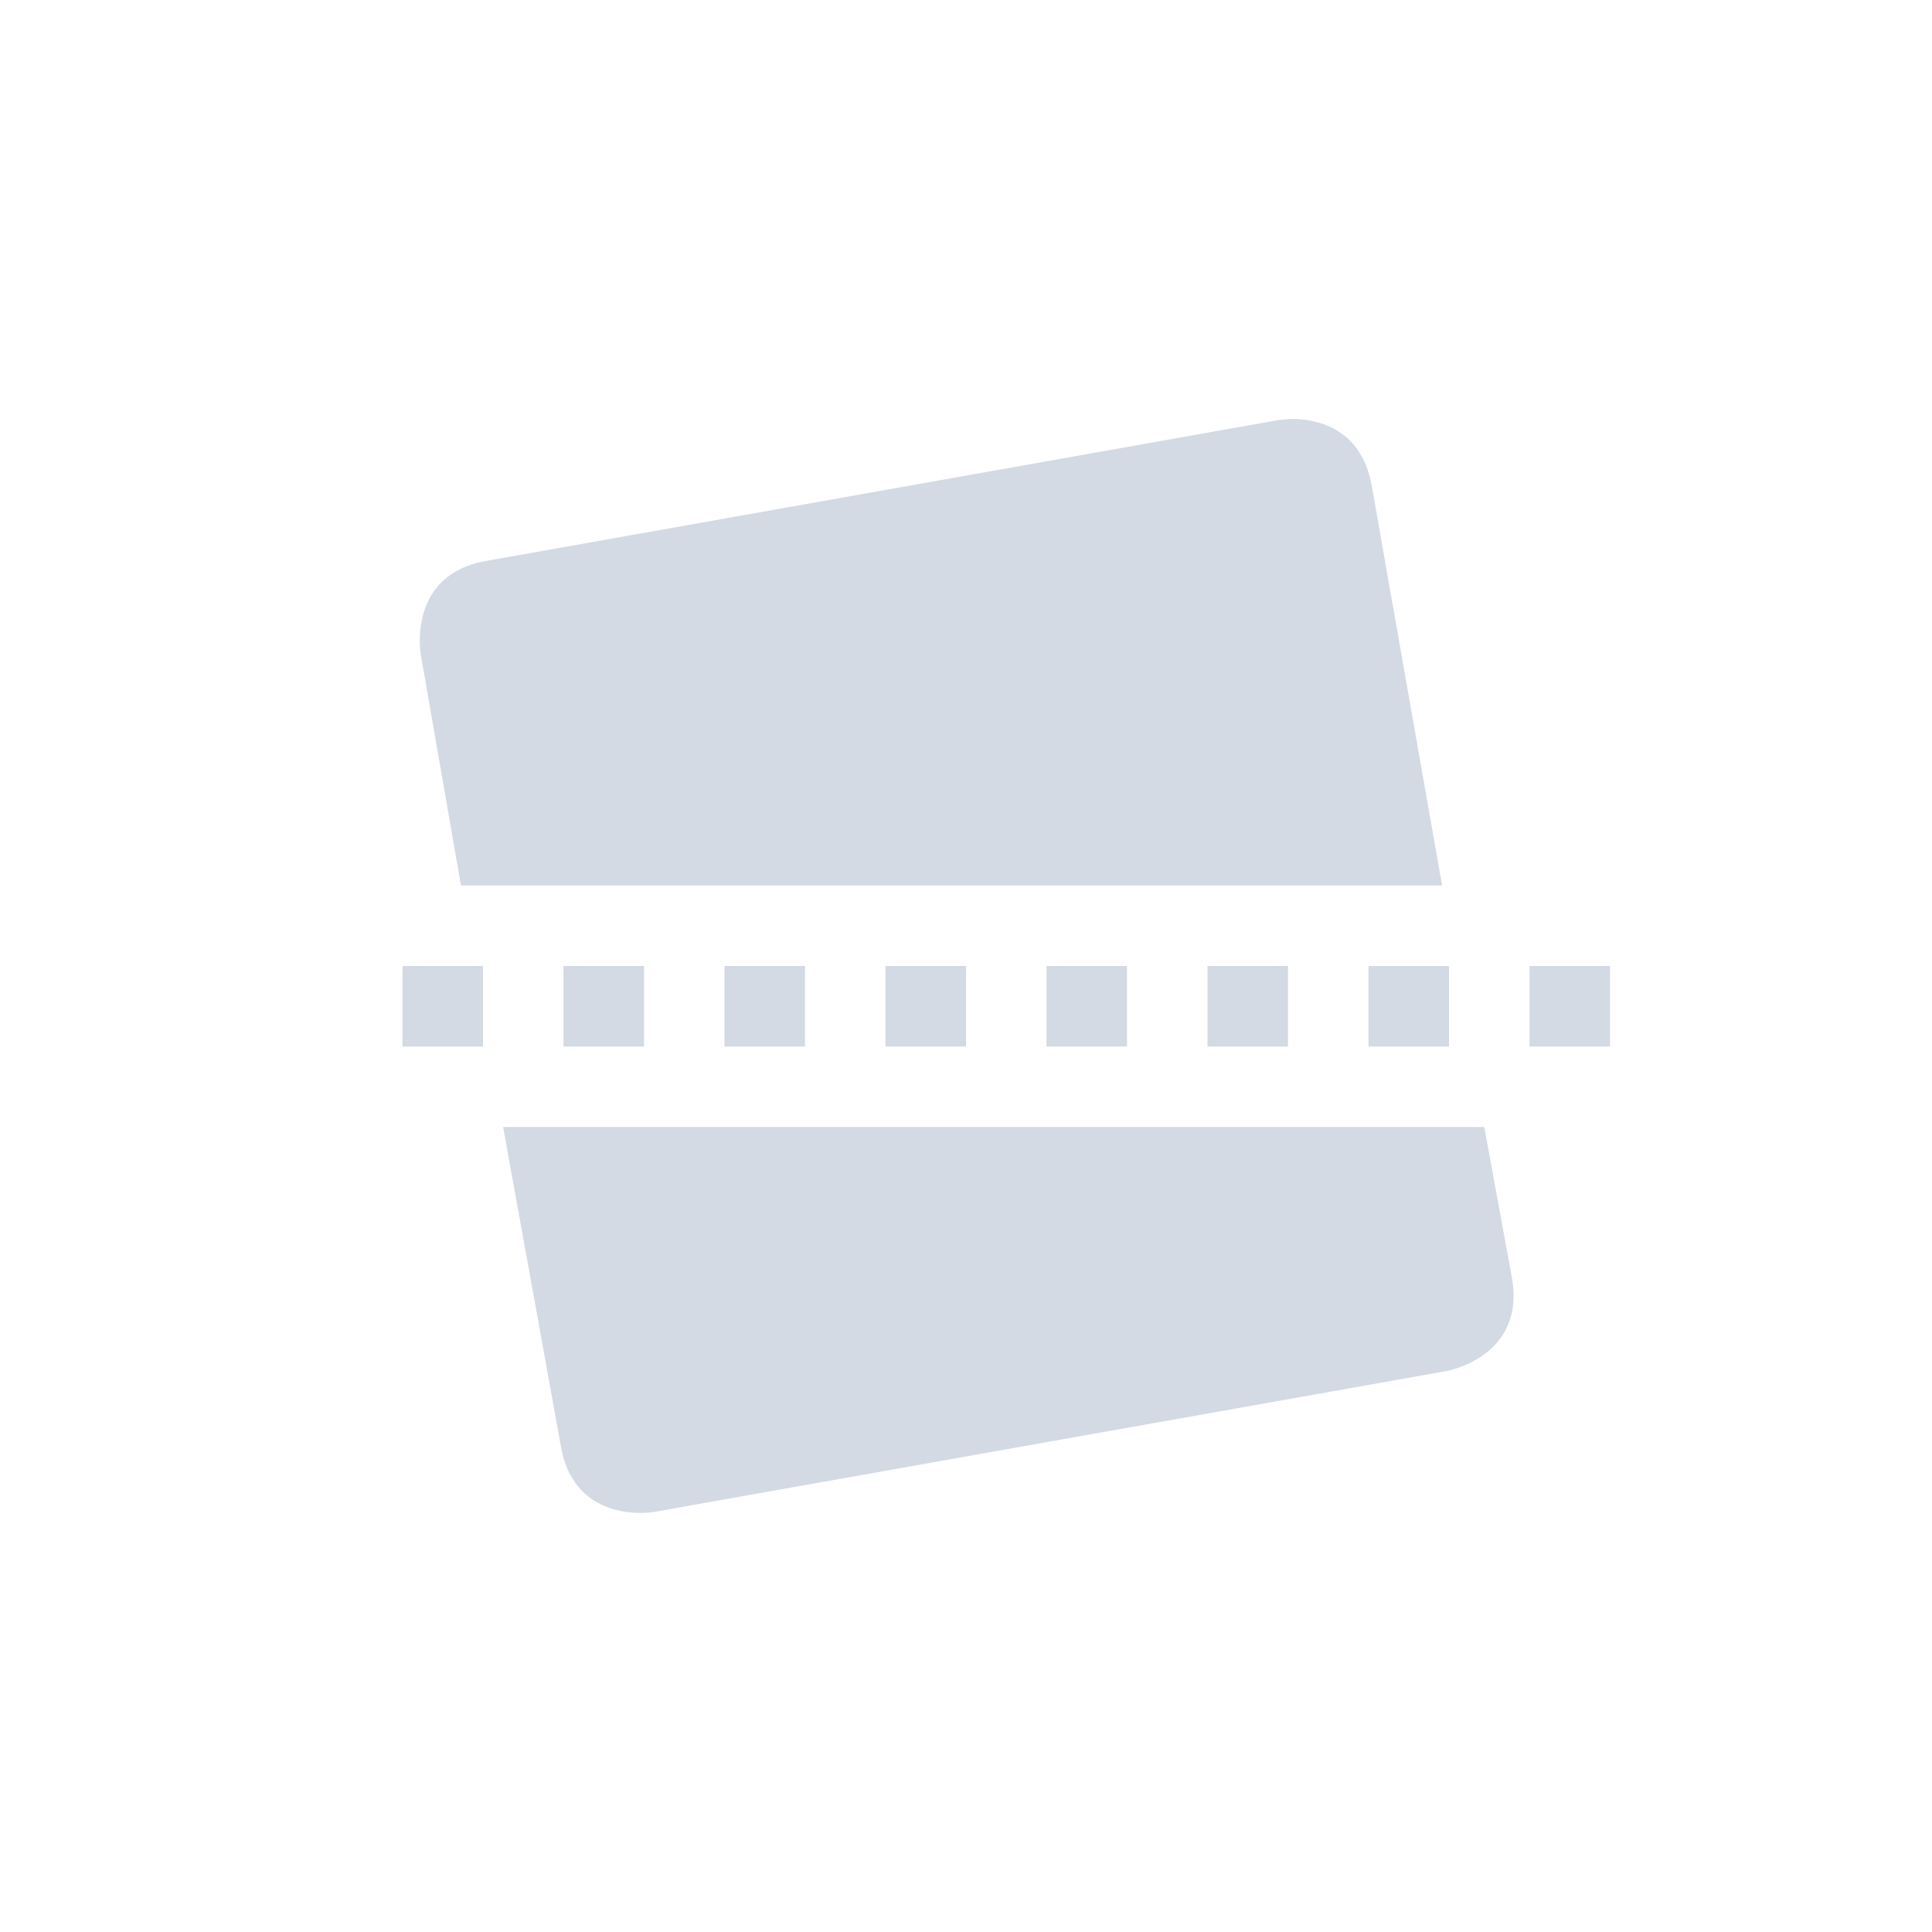 <svg xmlns="http://www.w3.org/2000/svg" width="12pt" height="12pt" version="1.1" viewBox="0 0 12 12">
 <g>
  <path style="fill:rgb(82.745%,85.49%,89.02%)" d="M 8.02 2.602 C 7.973 2.605 7.941 2.609 7.941 2.609 L 3.02 3.484 C 2.527 3.57 2.613 4.062 2.613 4.062 L 2.863 5.5 L 8.957 5.5 L 8.52 3.016 C 8.453 2.645 8.16 2.602 8.02 2.602 Z M 2.5 6 L 2.5 6.5 L 3 6.5 L 3 6 Z M 3.5 6 L 3.5 6.5 L 4 6.5 L 4 6 Z M 4.5 6 L 4.5 6.5 L 5 6.5 L 5 6 Z M 5.5 6 L 5.5 6.5 L 6 6.5 L 6 6 Z M 6.5 6 L 6.5 6.5 L 7 6.5 L 7 6 Z M 7.5 6 L 7.5 6.5 L 8 6.5 L 8 6 Z M 8.5 6 L 8.5 6.5 L 9 6.5 L 9 6 Z M 9.5 6 L 9.5 6.5 L 10 6.5 L 10 6 Z M 3.125 7 L 3.484 8.984 C 3.57 9.477 4.062 9.391 4.062 9.391 L 8.984 8.516 C 8.984 8.516 9.477 8.43 9.391 7.938 L 9.219 7 Z M 3.125 7"/>
 </g>
</svg>
